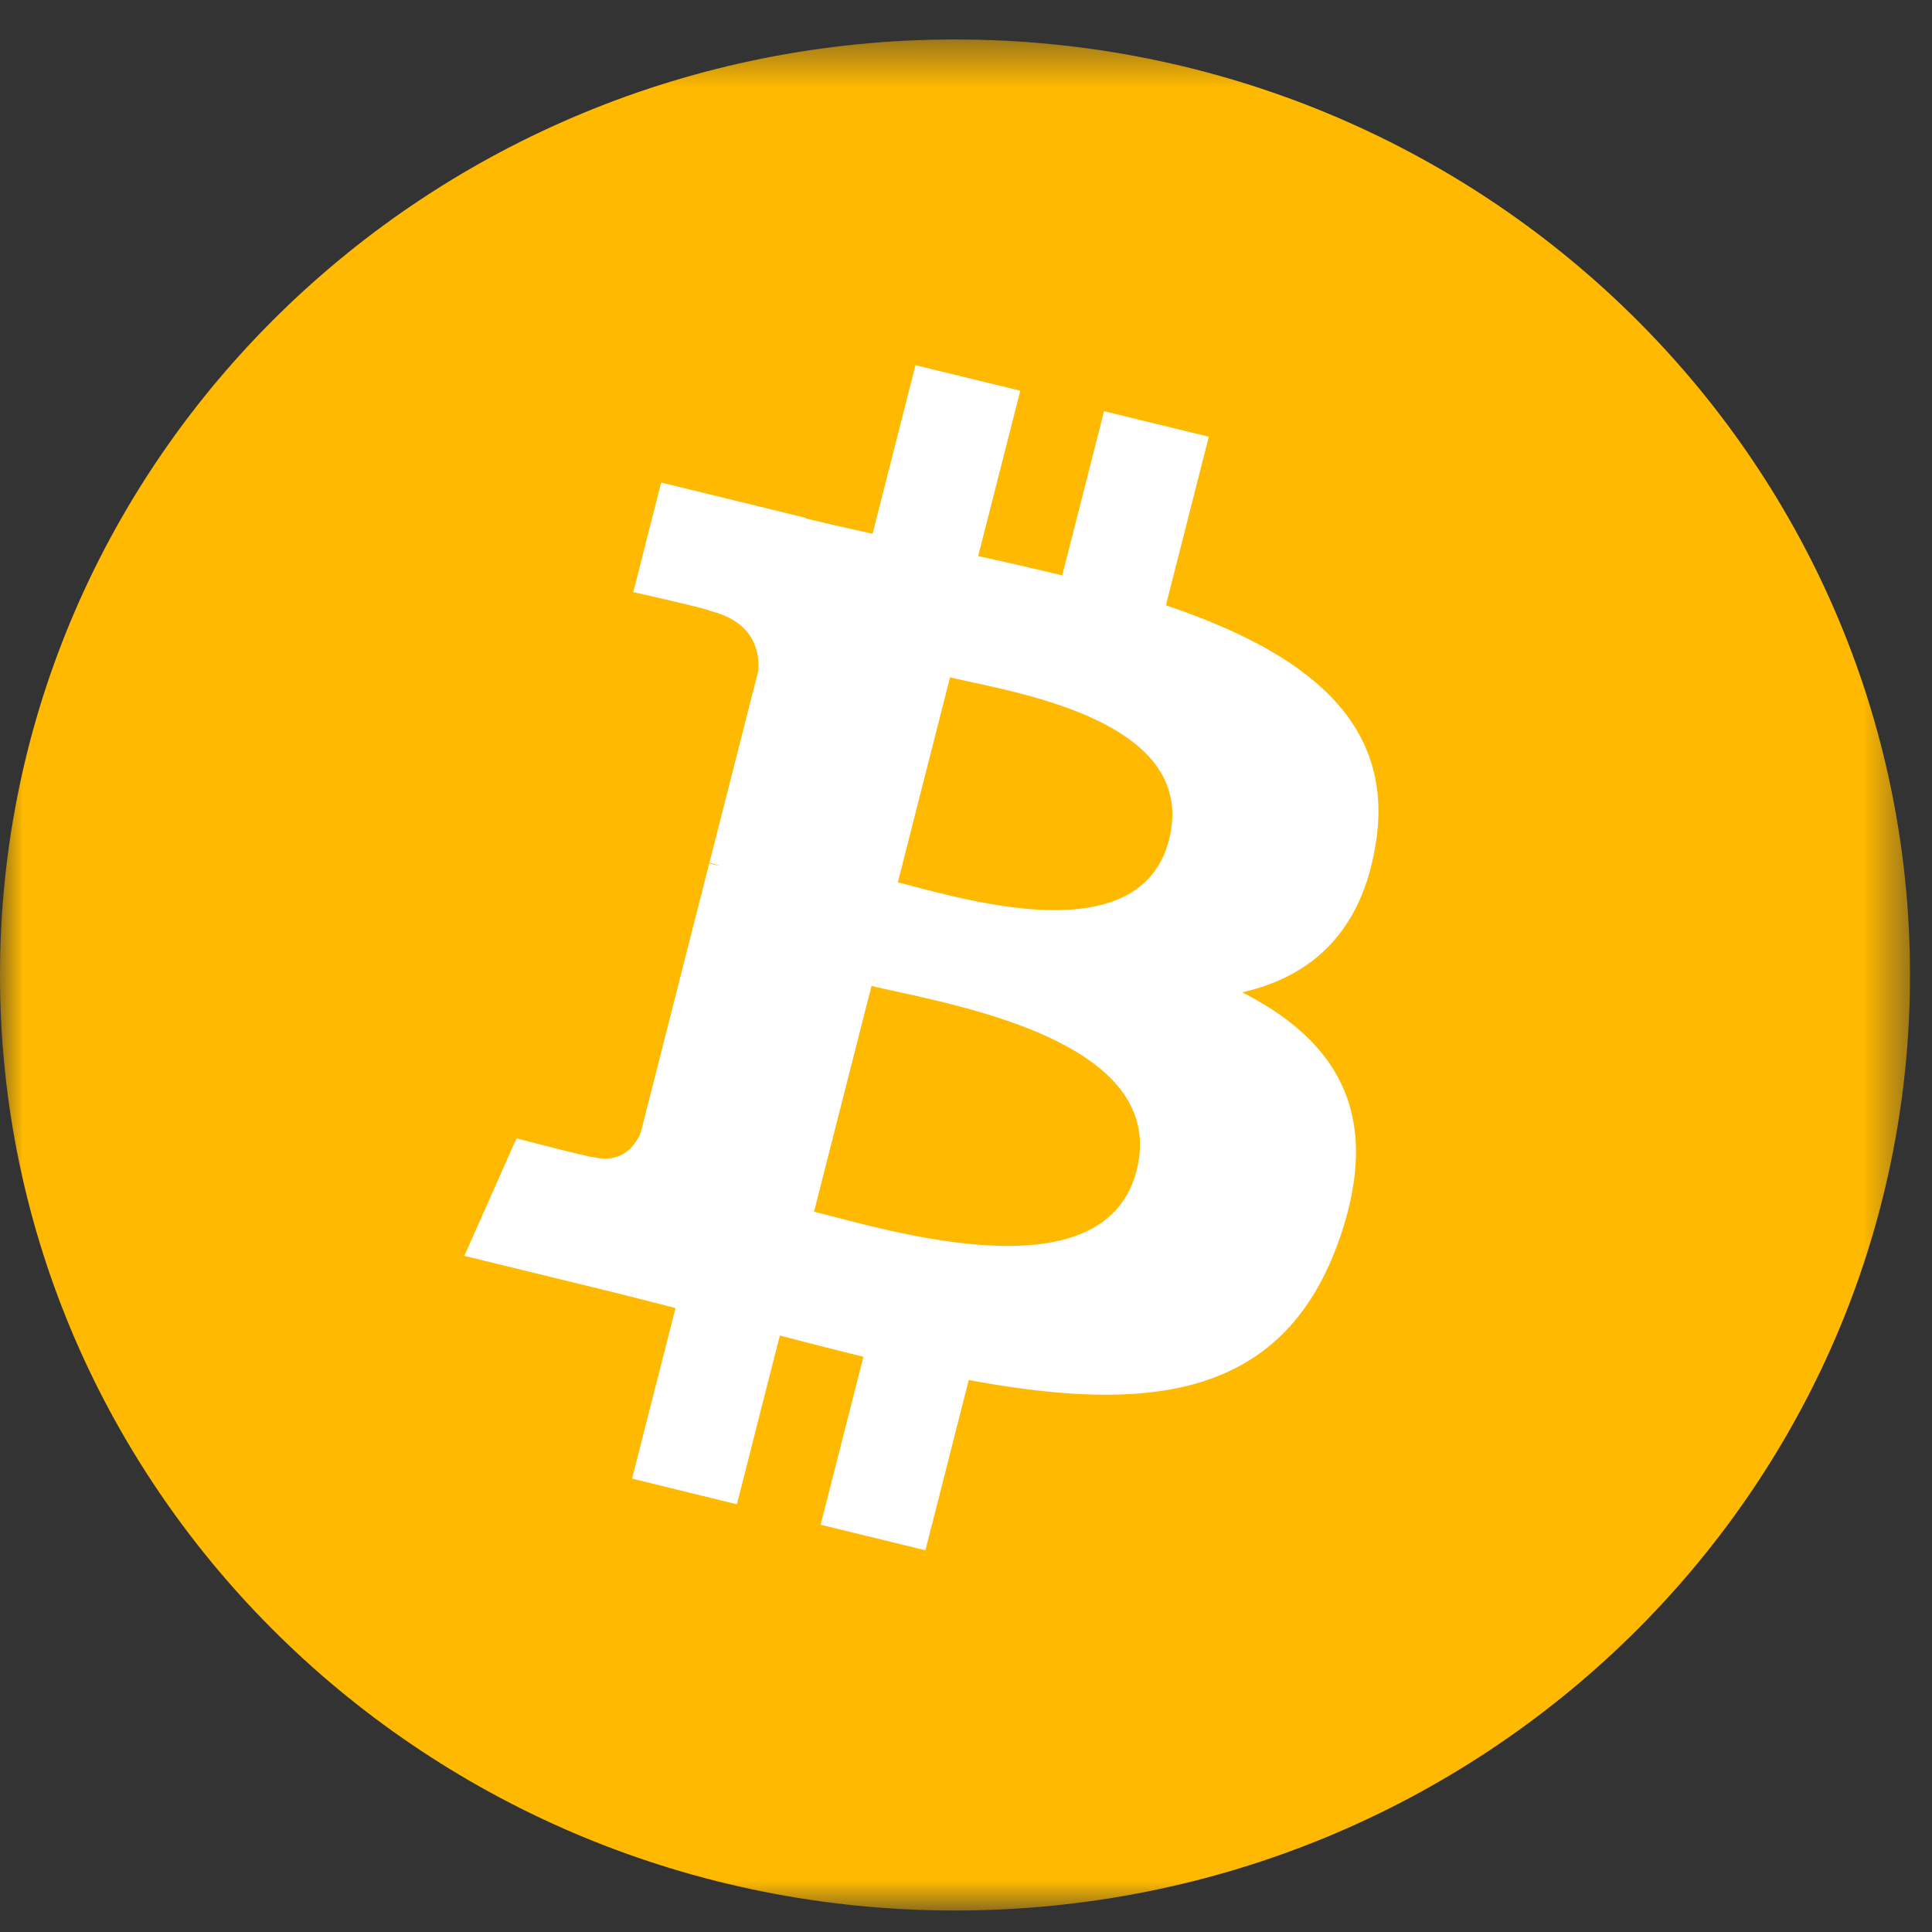 <svg width="42" height="42" xmlns="http://www.w3.org/2000/svg" xmlns:xlink="http://www.w3.org/1999/xlink"><rect width="100%" height="100%" fill="#333333" stroke="none"/><defs><path id="a" d="M0 .468h41.522v40.675H0z"/></defs><g fill="none" fill-rule="evenodd"><g transform="translate(0 .39)"><mask id="b" fill="#fff"><use xlink:href="#a"/></mask><path d="M20.761.468c11.466 0 20.761 9.105 20.761 20.337s-9.295 20.338-20.76 20.338C9.294 41.143 0 32.037 0 20.805 0 9.573 9.295.468 20.761.468" fill="#FFB900" mask="url(#b)"/></g><path d="M25.413 18.255c-.642 2.52-4.609 1.241-5.895.927l1.135-4.458c1.287.314 5.429.9 4.76 3.531zm-.705 7.19c-.706 2.774-5.468 1.274-7.012.897l1.25-4.91c1.544.377 6.497 1.124 5.762 4.013zm5.206-7.149c.413-2.709-1.69-4.164-4.568-5.137l.932-3.665-2.277-.555-.909 3.57a87.365 87.365 0 0 0-1.827-.42l.915-3.595-2.278-.555-.933 3.664c-.495-.11-.983-.218-1.454-.333l.003-.012-3.145-.768-.606 2.382s1.693.38 1.657.405c.924.225 1.09.825 1.062 1.3l-1.063 4.176c.063.016.144.039.237.074l-.242-.058-1.489 5.853c-.114.274-.402.688-1.044.53.02.03-1.657-.405-1.657-.405l-1.133 2.554 2.968.725c.548.134 1.091.274 1.622.41l-.944 3.708 2.279.558.933-3.67c.621.163 1.226.318 1.817.462l-.93 3.652 2.278.556L21.06 30c3.886.72 6.81.43 8.04-3.014.988-2.773-.05-4.37-2.096-5.414 1.49-.337 2.61-1.295 2.91-3.276z" fill="#FFF"/></g></svg>